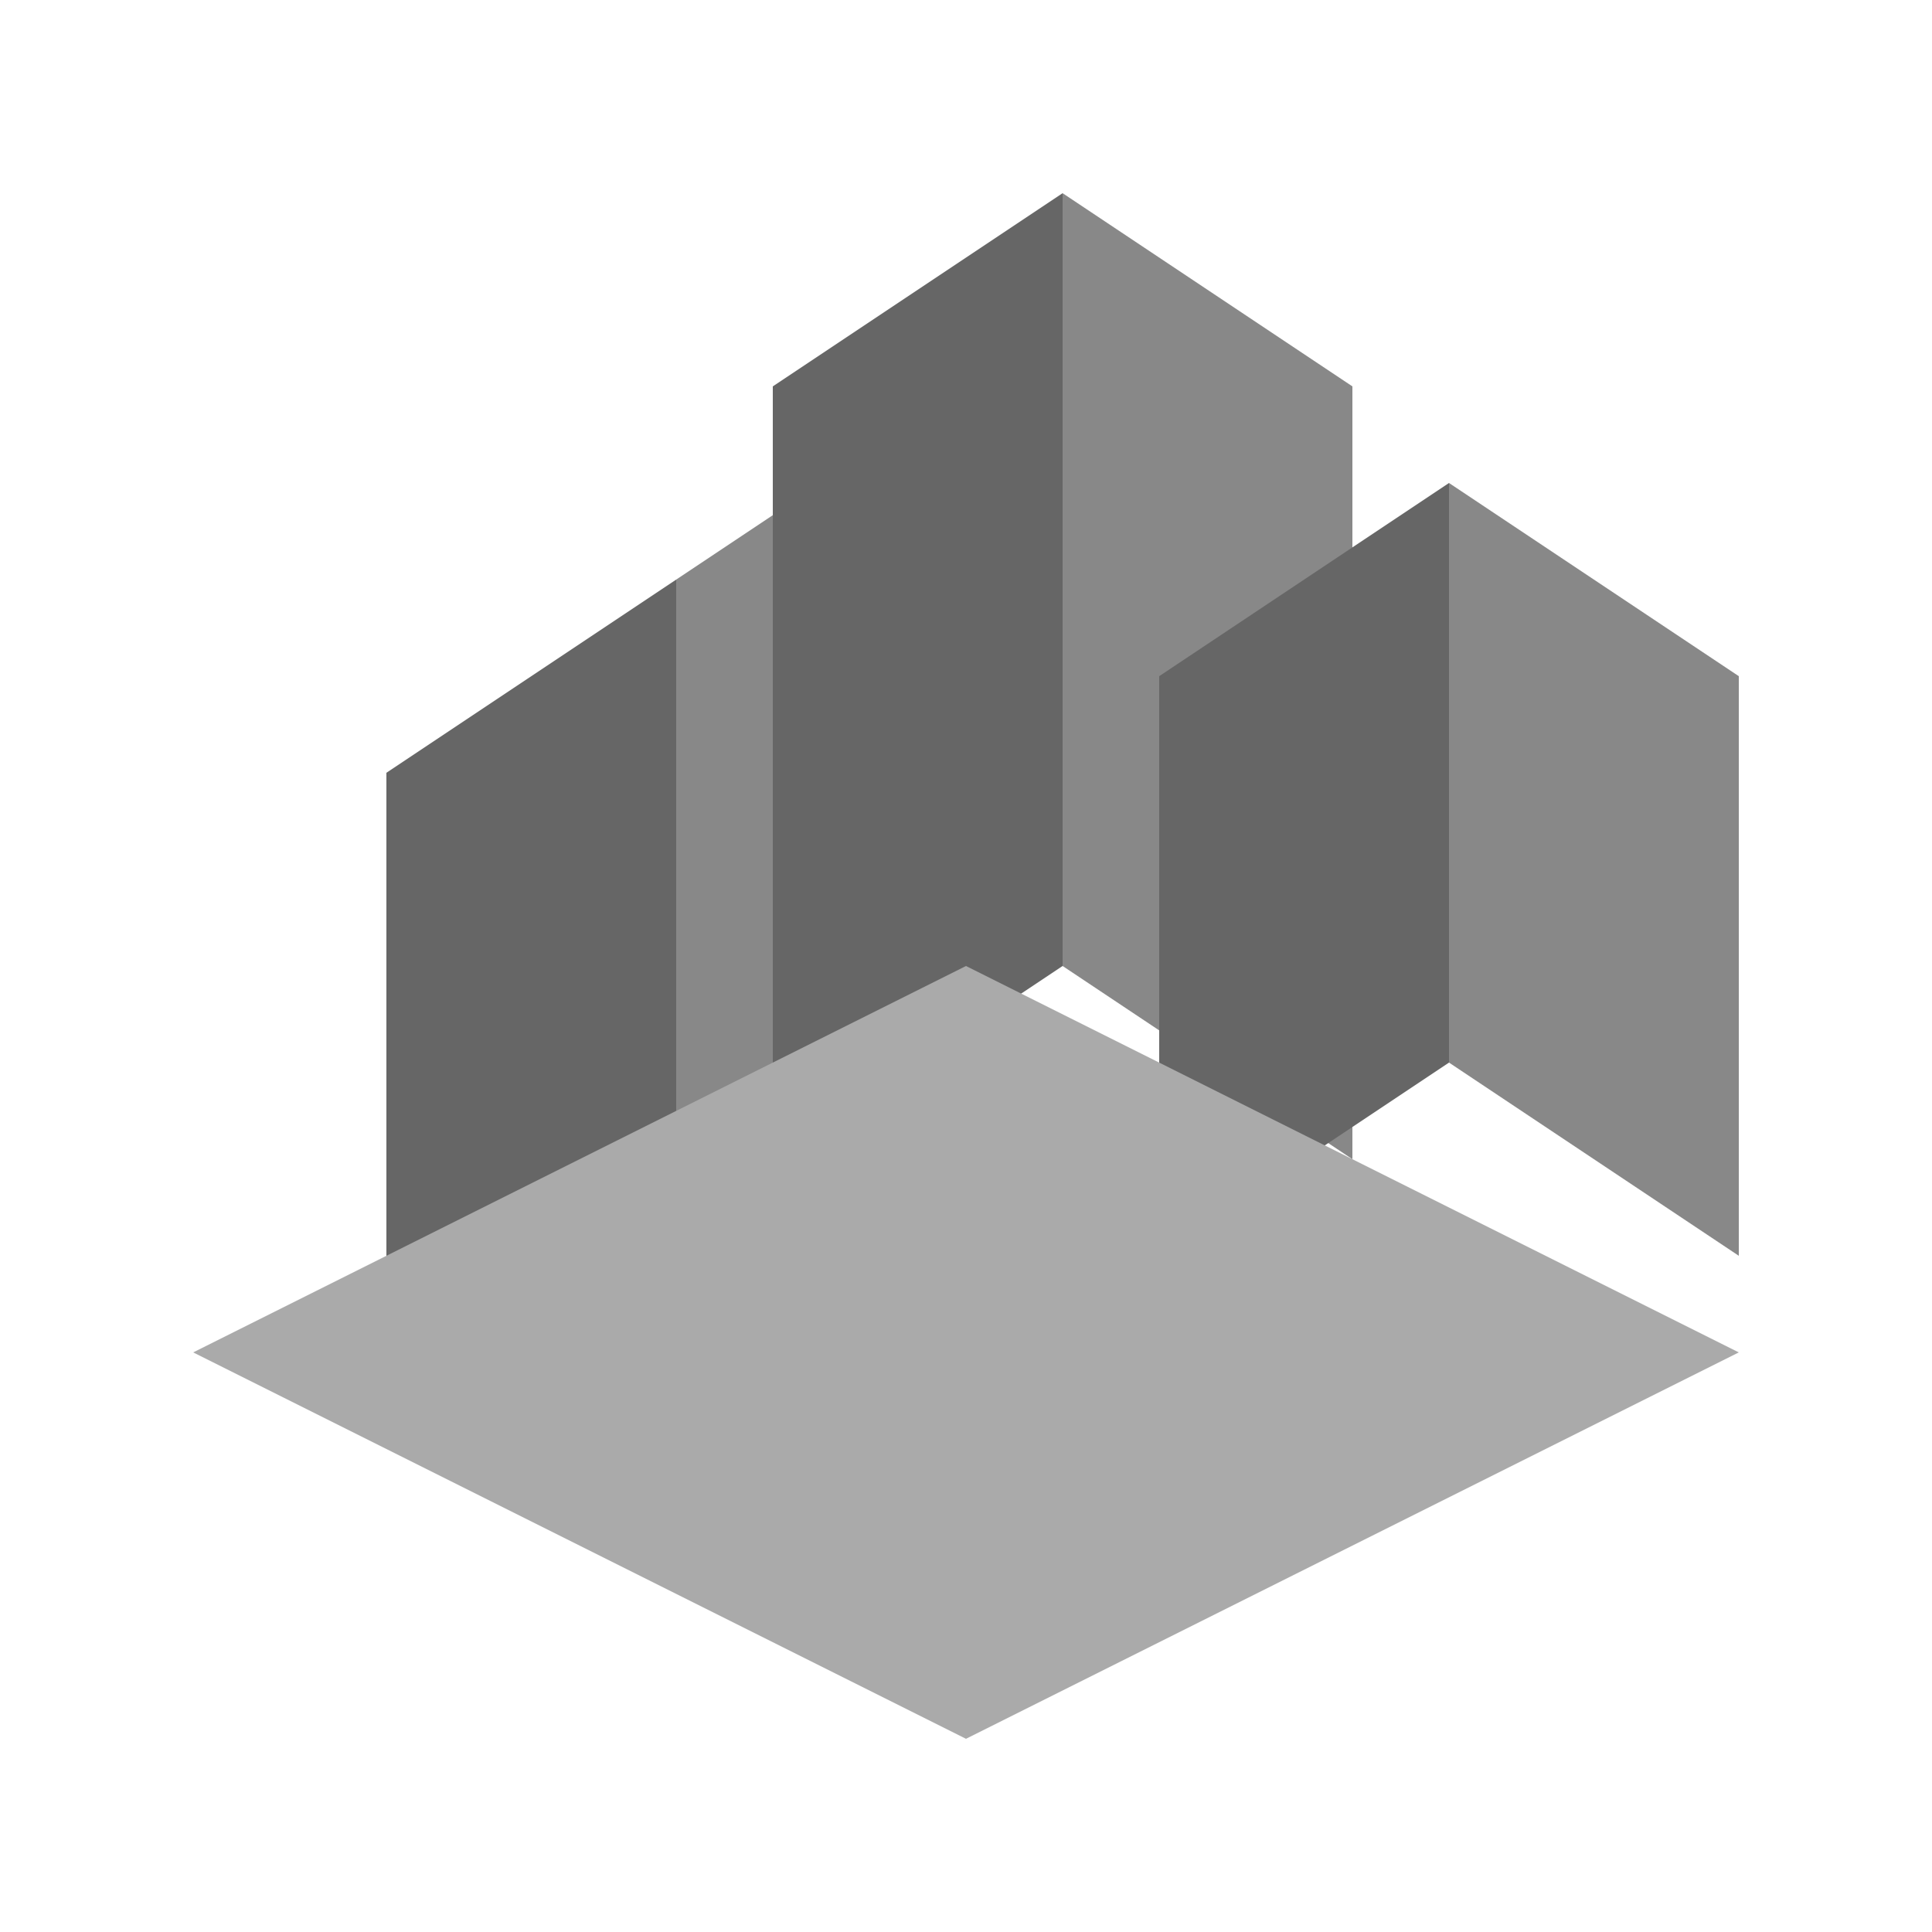 <?xml version="1.0" encoding="UTF-8"?>
<svg width="100" height="100" viewBox="0 0 100 100" xmlns="http://www.w3.org/2000/svg">
  <!-- Left building -->
  <path d="M20 70 L20 40 L35 30 L35 60 Z" fill="#666"/>
  <path d="M35 30 L50 20 L50 50 L35 60 Z" fill="#888"/>
  
  <!-- Middle building -->
  <path d="M40 60 L40 20 L55 10 L55 50 Z" fill="#666"/>
  <path d="M55 10 L70 20 L70 60 L55 50 Z" fill="#888"/>
  
  <!-- Right building -->
  <path d="M60 65 L60 35 L75 25 L75 55 Z" fill="#666"/>
  <path d="M75 25 L90 35 L90 65 L75 55 Z" fill="#888"/>
  
  <!-- Ground -->
  <path d="M10 70 L50 90 L90 70 L50 50 Z" fill="#aaa"/>
</svg>